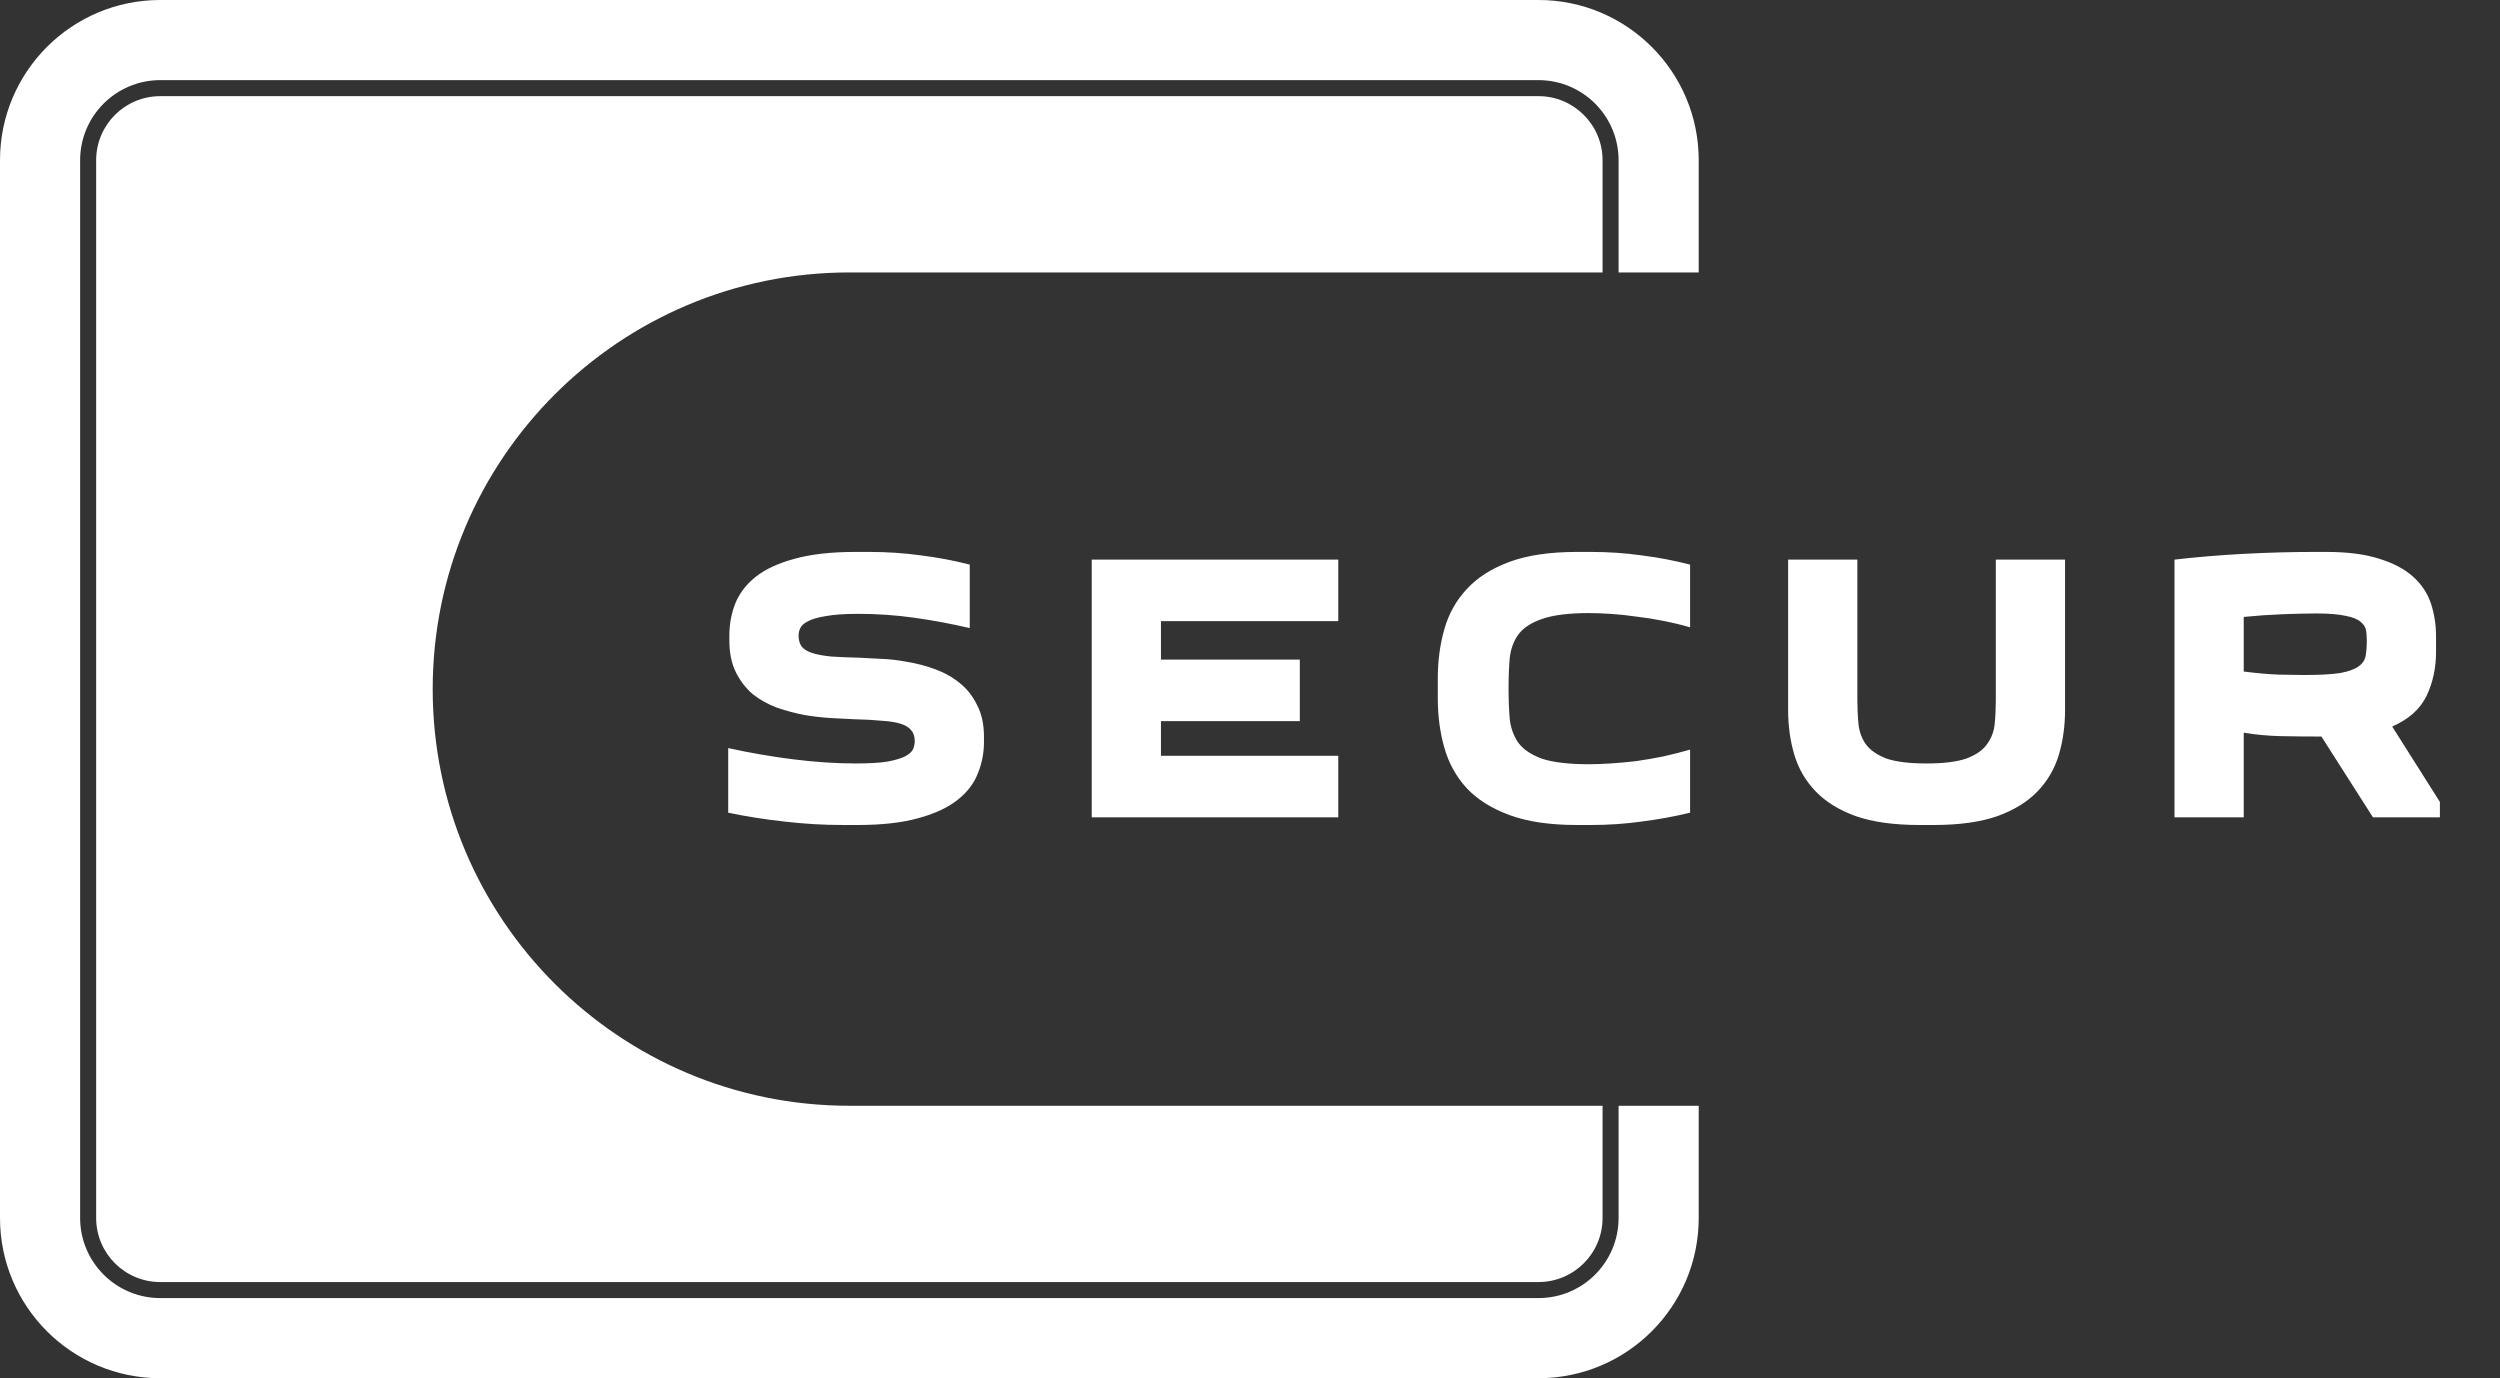 <svg width="156" height="86" viewBox="0 0 156 86" fill="none" xmlns="http://www.w3.org/2000/svg">
<rect x="0" y="0" width="156" height="86" fill="#333333" stroke="none"/>
<path d="M53.384 47.64C54.248 47.64 54.92 47.6 55.4 47.52C55.896 47.424 56.264 47.312 56.504 47.184C56.76 47.04 56.92 46.888 56.984 46.728C57.048 46.552 57.08 46.392 57.08 46.248C57.08 45.96 57.008 45.736 56.864 45.576C56.736 45.4 56.52 45.264 56.216 45.168C55.928 45.072 55.536 45.008 55.04 44.976C54.56 44.928 53.976 44.896 53.288 44.88C52.888 44.864 52.416 44.84 51.872 44.808C51.328 44.776 50.768 44.712 50.192 44.616C49.616 44.504 49.048 44.352 48.488 44.16C47.928 43.952 47.424 43.672 46.976 43.32C46.544 42.952 46.192 42.496 45.92 41.952C45.648 41.408 45.512 40.744 45.512 39.96V39.648C45.512 38.96 45.632 38.304 45.872 37.68C46.128 37.04 46.552 36.48 47.144 36C47.752 35.52 48.56 35.144 49.568 34.872C50.592 34.584 51.864 34.44 53.384 34.44H54.248C55.352 34.44 56.424 34.512 57.464 34.656C58.504 34.784 59.52 34.976 60.512 35.232V39.192C59.344 38.92 58.184 38.704 57.032 38.544C55.896 38.384 54.736 38.304 53.552 38.304C52.688 38.304 52.008 38.352 51.512 38.448C51.016 38.528 50.64 38.64 50.384 38.784C50.144 38.912 49.992 39.056 49.928 39.216C49.864 39.36 49.832 39.504 49.832 39.648C49.832 39.936 49.896 40.168 50.024 40.344C50.168 40.52 50.392 40.656 50.696 40.752C51 40.848 51.392 40.92 51.872 40.968C52.352 41 52.928 41.024 53.6 41.04C53.984 41.056 54.44 41.08 54.968 41.112C55.496 41.128 56.048 41.192 56.624 41.304C57.216 41.4 57.792 41.552 58.352 41.76C58.928 41.968 59.44 42.256 59.888 42.624C60.336 42.976 60.696 43.432 60.968 43.992C61.256 44.536 61.4 45.2 61.4 45.984V46.296C61.4 46.984 61.272 47.64 61.016 48.264C60.776 48.888 60.352 49.44 59.744 49.92C59.136 50.4 58.328 50.776 57.32 51.048C56.312 51.336 55.04 51.48 53.504 51.48H52.64C51.376 51.48 50.144 51.408 48.944 51.264C47.76 51.136 46.592 50.952 45.44 50.712V46.68C46.736 46.968 48.072 47.2 49.448 47.376C50.84 47.552 52.152 47.64 53.384 47.64ZM83.508 38.76H72.444V41.16H81.108V45H72.444V47.16H83.508V51H68.124V34.92H83.508V38.76ZM89.718 42.336C89.718 41.248 89.854 40.224 90.126 39.264C90.398 38.304 90.862 37.472 91.518 36.768C92.174 36.048 93.062 35.48 94.182 35.064C95.302 34.648 96.71 34.44 98.406 34.44H99.27C100.358 34.44 101.414 34.512 102.438 34.656C103.462 34.784 104.47 34.976 105.462 35.232V39.144C104.902 38.984 104.334 38.848 103.758 38.736C103.198 38.624 102.638 38.536 102.078 38.472C101.534 38.392 101.006 38.336 100.494 38.304C99.998 38.272 99.55 38.256 99.15 38.256C97.902 38.256 96.934 38.376 96.246 38.616C95.574 38.84 95.078 39.16 94.758 39.576C94.454 39.992 94.27 40.488 94.206 41.064C94.158 41.64 94.134 42.272 94.134 42.96C94.134 43.648 94.158 44.28 94.206 44.856C94.27 45.432 94.454 45.936 94.758 46.368C95.078 46.784 95.574 47.112 96.246 47.352C96.934 47.576 97.902 47.688 99.15 47.688C99.55 47.688 99.998 47.672 100.494 47.64C101.006 47.608 101.534 47.56 102.078 47.496C102.638 47.416 103.198 47.32 103.758 47.208C104.334 47.08 104.902 46.936 105.462 46.776V50.712C104.47 50.952 103.462 51.136 102.438 51.264C101.414 51.408 100.358 51.48 99.27 51.48H98.406C96.71 51.48 95.302 51.272 94.182 50.856C93.062 50.44 92.174 49.88 91.518 49.176C90.862 48.456 90.398 47.616 90.126 46.656C89.854 45.696 89.718 44.672 89.718 43.584V42.336ZM128.859 34.92V44.304C128.859 45.296 128.731 46.224 128.475 47.088C128.219 47.952 127.779 48.712 127.155 49.368C126.531 50.024 125.691 50.544 124.635 50.928C123.579 51.296 122.251 51.48 120.651 51.48H119.787C118.187 51.48 116.859 51.296 115.803 50.928C114.747 50.544 113.907 50.024 113.283 49.368C112.659 48.712 112.219 47.952 111.963 47.088C111.707 46.224 111.579 45.296 111.579 44.304V34.92H115.899V43.68C115.899 44.208 115.923 44.712 115.971 45.192C116.019 45.656 116.171 46.072 116.427 46.44C116.699 46.808 117.123 47.104 117.699 47.328C118.291 47.536 119.131 47.64 120.219 47.64C121.291 47.64 122.123 47.536 122.715 47.328C123.307 47.104 123.731 46.808 123.987 46.44C124.259 46.072 124.419 45.656 124.467 45.192C124.515 44.712 124.539 44.208 124.539 43.68V34.92H128.859ZM148.073 51L144.857 45.96C143.993 45.96 143.161 45.952 142.361 45.936C141.561 45.92 140.777 45.848 140.009 45.72V51H135.689V34.92C137.065 34.76 138.505 34.64 140.009 34.56C141.529 34.48 143.017 34.44 144.473 34.44H145.145C146.489 34.44 147.601 34.584 148.481 34.872C149.361 35.144 150.065 35.52 150.593 36C151.121 36.48 151.489 37.04 151.697 37.68C151.905 38.32 152.009 39 152.009 39.72V40.68C152.009 41.688 151.809 42.608 151.409 43.44C151.009 44.256 150.297 44.888 149.273 45.336L152.249 50.04V51H148.073ZM144.521 38.28C143.961 38.28 143.265 38.296 142.433 38.328C141.617 38.36 140.809 38.416 140.009 38.496V41.904C140.761 42 141.473 42.064 142.145 42.096C142.817 42.112 143.361 42.12 143.777 42.12C144.737 42.12 145.481 42.08 146.009 42C146.537 41.904 146.921 41.768 147.161 41.592C147.417 41.416 147.569 41.192 147.617 40.92C147.665 40.648 147.689 40.32 147.689 39.936C147.689 39.728 147.673 39.528 147.641 39.336C147.609 39.128 147.489 38.944 147.281 38.784C147.089 38.624 146.777 38.504 146.345 38.424C145.913 38.328 145.305 38.28 144.521 38.28Z" fill="#fff"/>
<path fill-rule="evenodd" clip-rule="evenodd" d="M10 0C4.477 0 0 4.477 0 10V76C0 81.523 4.477 86 10 86H96C101.523 86 106 81.523 106 76V69H101V76C101 78.761 98.761 81 96 81H10C7.239 81 5 78.761 5 76V10C5 7.239 7.239 5 10 5H96C98.761 5 101 7.239 101 10V17H106V10C106 4.477 101.523 0 96 0H10ZM100 17V10C100 7.791 98.209 6 96 6H10C7.791 6 6 7.791 6 10V76C6 78.209 7.791 80 10 80H96C98.209 80 100 78.209 100 76V69H53C38.641 69 27 57.359 27 43C27 28.641 38.641 17 53 17H100Z" fill="#fff"/>
</svg>
